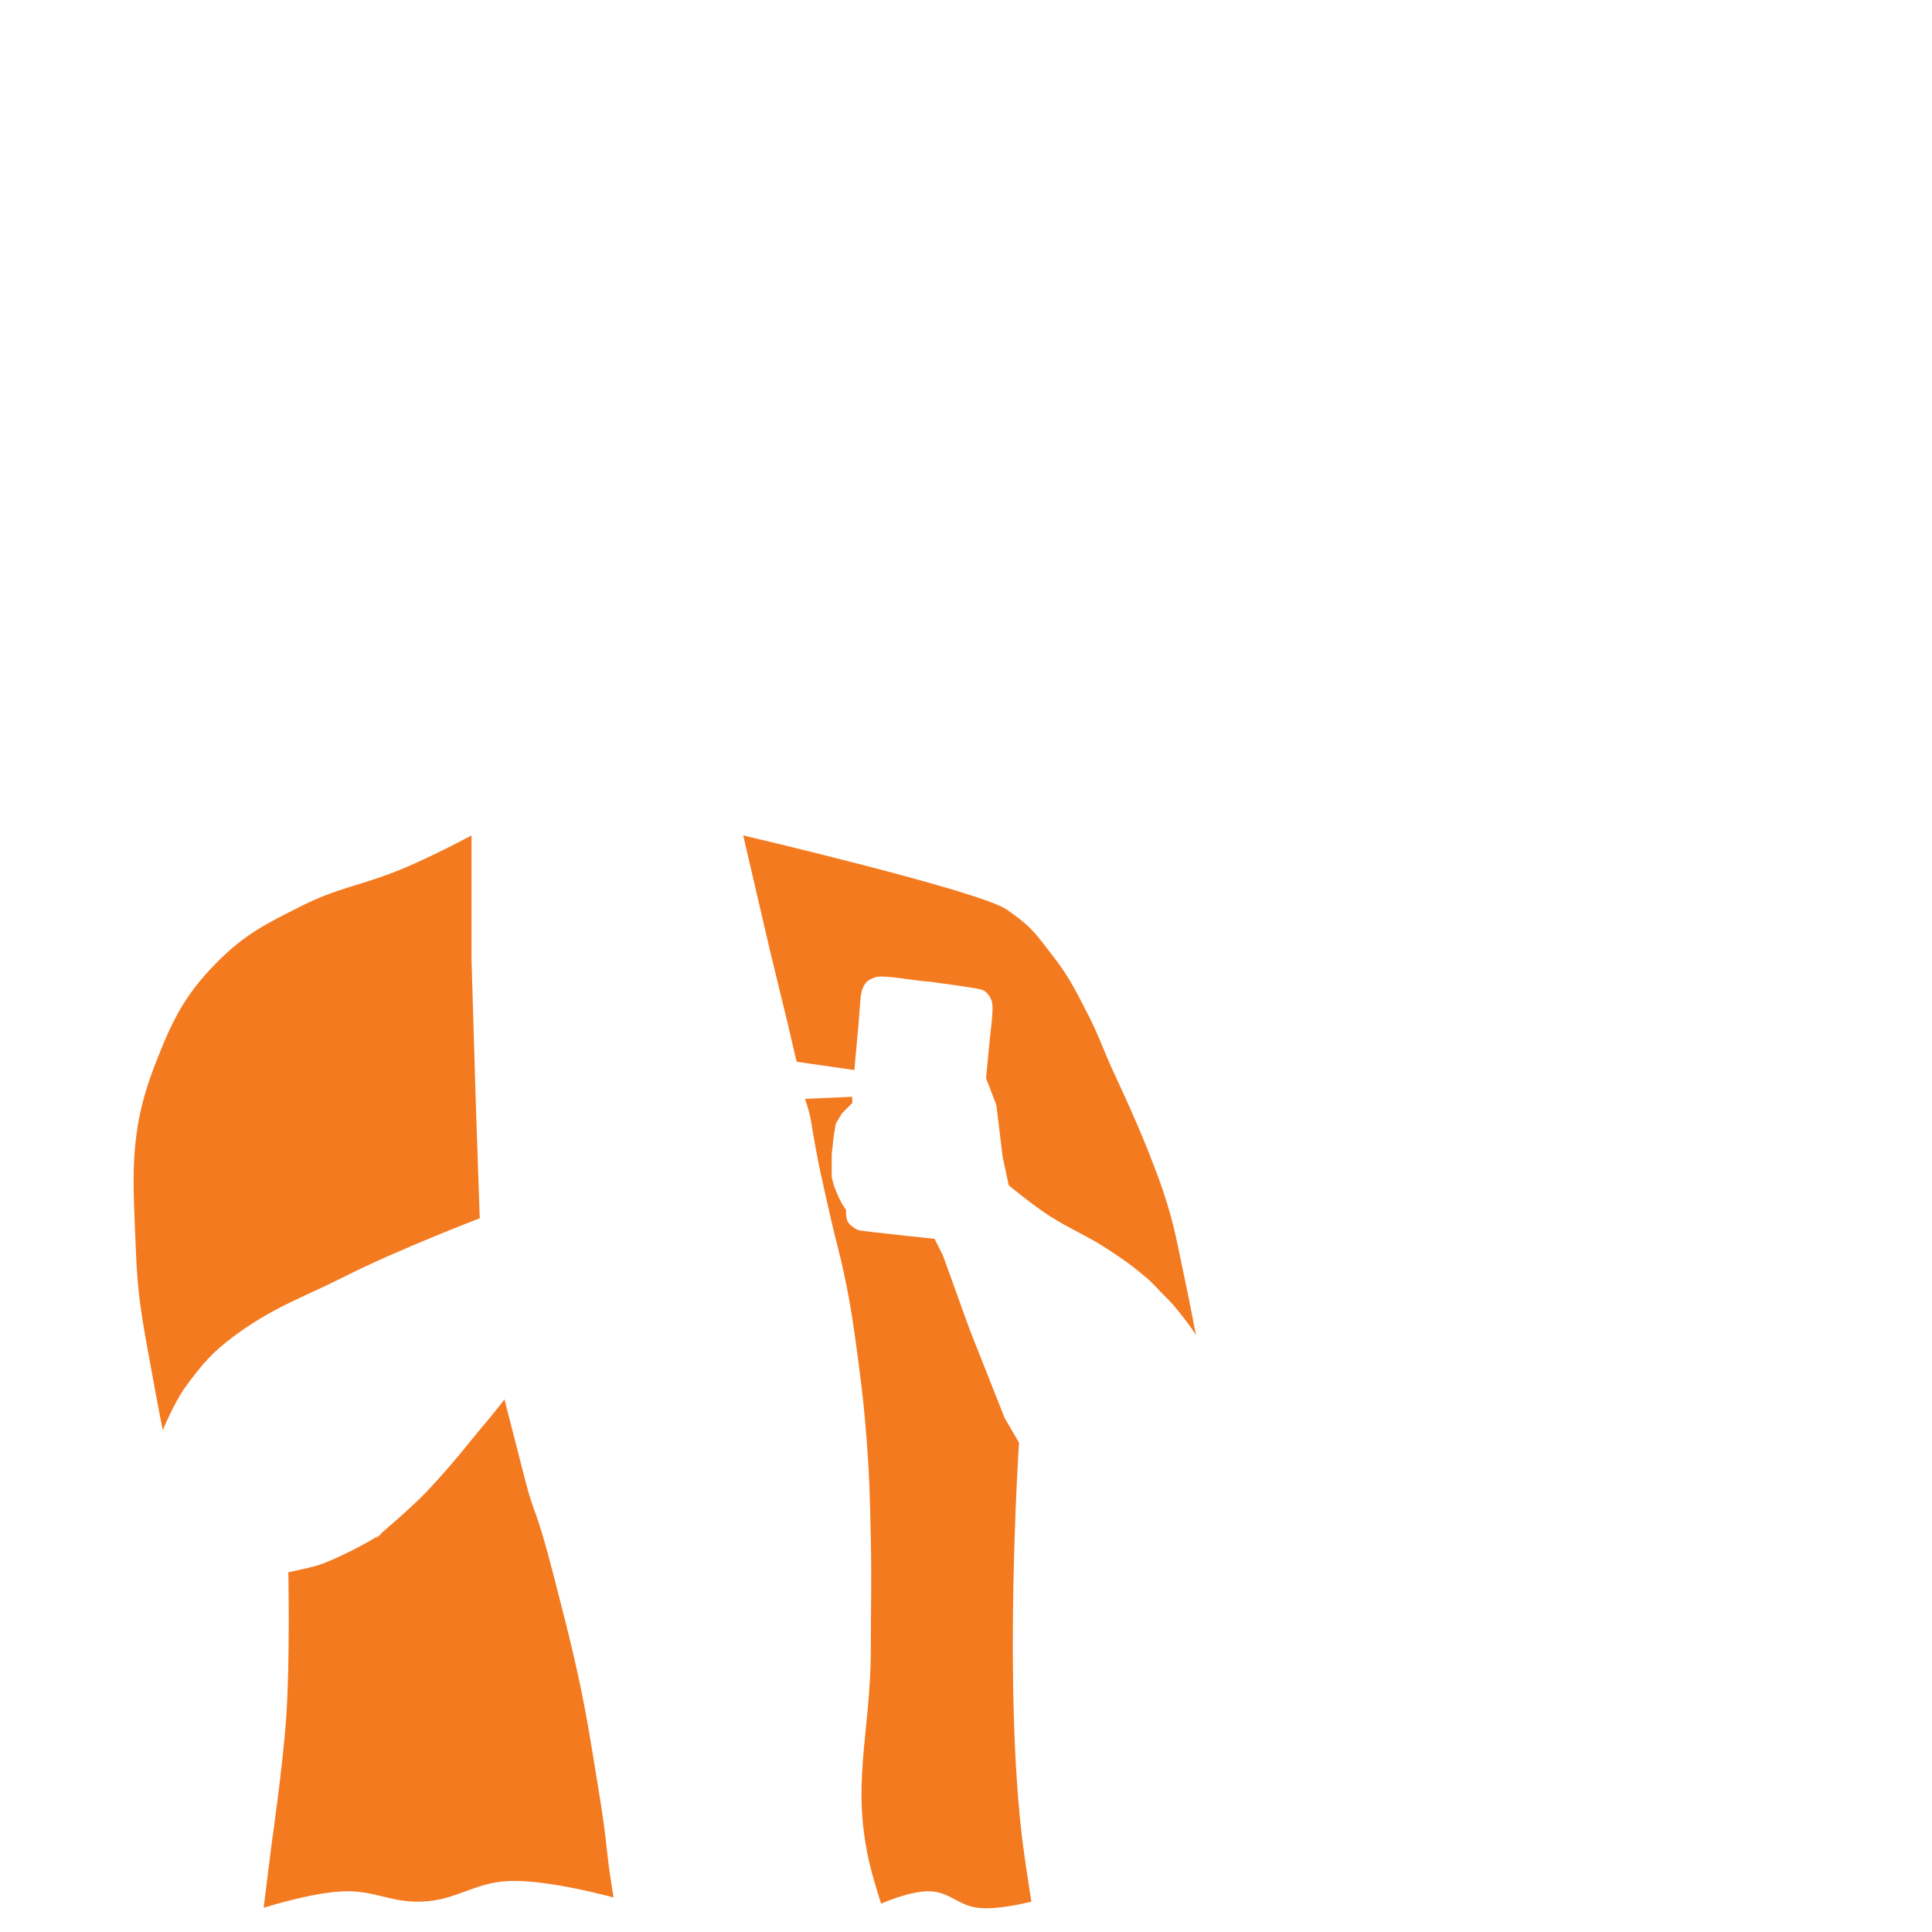 <?xml version="1.0" encoding="utf-8"?>
<!-- Generator: Adobe Illustrator 16.0.0, SVG Export Plug-In . SVG Version: 6.00 Build 0)  -->
<!DOCTYPE svg PUBLIC "-//W3C//DTD SVG 1.1//EN" "http://www.w3.org/Graphics/SVG/1.1/DTD/svg11.dtd">
<svg version="1.1" id="Layer_1" xmlns="http://www.w3.org/2000/svg" xmlns:xlink="http://www.w3.org/1999/xlink" x="0px" y="0px"
	 width="512px" height="512px" viewBox="0 0 512 512" enable-background="new 0 0 512 512" xml:space="preserve">
<path fill="#F47A20" d="M57.315,255.21c7.546-7.661,13.293-10.461,22.91-15.273c8.919-4.463,14.692-5.149,24.001-8.728
	c9.009-3.463,20.727-9.818,20.727-9.818V232.3v21.82l1.091,36.547l1.092,32.181c0,0-22.11,8.521-35.456,15.272
	c-11.561,5.851-19.025,8.133-29.455,15.819c-5.953,4.386-8.736,7.662-13.092,13.638c-2.974,4.083-6,11.453-6,11.453
	s-1.385-6.972-2.181-11.453c-2.444-13.763-4.364-21.484-4.91-35.457c-0.76-19.461-2.12-31.47,4.91-49.638
	C45.433,270.9,48.6,264.06,57.315,255.21z"/>
<path fill="#F47A20" d="M76.411,416.669l4.91-1.09c4.26-1.067-2.08,0.519,2.183-0.546c4.26-1.063,15.197-6.813,16.908-8.184
	c-2.769,2.771,2.728-2.181,0,0c0,0,8.997-7.578,13.092-12c3.078-3.318,5.28-5.798,8.183-9.271c2.622-3.144,4.979-6.161,7.636-9.275
	c1.666-1.951,4.365-5.454,4.365-5.454s3.353,13.013,5.455,21.271c2.509,9.87,2.728,6.549,7.636,25.64
	c4.91,19.092,7.321,28.476,10.365,47.459c1.631,10.171,2.75,15.933,3.817,26.182c0.467,4.469,1.637,11.451,1.637,11.451
	s-17.464-4.844-27.82-4.361c-9.186,0.423-13.72,5.083-22.91,5.455c-8.157,0.331-12.567-2.994-20.728-2.726
	c-8.476,0.273-21.273,4.361-21.273,4.361l2.183-17.456c0,0,2.934-20.225,3.817-33.271C76.872,439.973,76.411,416.669,76.411,416.669
	z"/>
<path fill="#F47A20" d="M196.958,221.391c0,0,62.73,14.728,69.821,19.636c7.09,4.91,7.893,6.8,12,12
	c4.326,5.476,6.06,9.081,9.271,15.274c2.901,5.586,4.001,8.971,6.548,14.727c0,0,6.36,13.475,9.819,22.364
	c2.05,5.277,3.254,8.224,4.907,13.636c2.172,7.121,2.792,11.273,4.365,18.549c1.376,6.369,3.271,16.362,3.271,16.362
	s-0.566-1.147-2.181-3.271c-1.46-1.921-3.716-4.877-5.455-6.545c-2.284-2.196-3.054-3.392-5.455-5.455
	c-3.905-3.366-6.06-4.794-10.362-7.637c-5.403-3.574-9.816-5.24-15.273-8.728c-4.486-2.87-10.91-8.182-10.91-8.182l-1.636-7.639
	l-1.638-13.636l-2.727-7.09l1.09-11.456c0,0,0.902-6.857,0.546-8.184c0-1.09-1.091-3.271-2.726-3.819
	c-1.638-0.543-14.184-2.181-14.184-2.181s-1.092,0-4.909-0.546c-3.818-0.544-8.183-1.09-9.273-0.544
	c-0.809,0.405-3.272,0.544-3.818,5.454l-0.546,7.093l-1.09,12.001l-11.455-1.639l-3.818-0.545l-0.545-2.184l-1.637-7.091
	l-4.909-20.181L196.958,221.391z"/>
<path fill="#F47A20" d="M213.32,291.209l12.545-0.542v1.635l-2.726,2.727l-1.637,2.729l-0.545,3.271l-0.545,4.91v3.819v2.181
	l0.545,2.184l1.09,2.726l1.092,2.181l1.09,1.639c0,0-0.177,2.199,0.545,3.271c0.337,0.501,0.616,0.724,1.091,1.09
	c0.752,0.588,1.242,0.903,2.182,1.091c0.94,0.193,19.638,2.188,19.638,2.188l2.182,4.361l7.091,19.636l9.272,23.455l3.82,6.545
	c0,0-4.338,65.517,1.09,106.916c0.757,5.762,2.182,14.726,2.182,14.726s-8.646,2.294-14.182,1.636
	c-5.151-0.61-7.365-4.117-12.545-4.361c-5.266-0.251-13.093,3.271-13.093,3.271s-1.809-5.613-2.728-9.271
	c-5.546-22.112,0-35.572,0-58.368c0-11.292,0.248-17.62,0-28.908c-0.224-10.233-0.306-15.98-1.091-26.185
	c-0.625-8.115-1.117-12.655-2.182-20.726c-1.214-9.203-1.901-14.375-3.818-23.456c-1.132-5.359-2.057-8.297-3.272-13.639
	c-2.367-10.386-3.82-16.361-5.455-26.729C214.531,294.516,213.32,291.209,213.32,291.209z"/>
<g display="none">
	<circle display="inline" fill="#A91F23" cx="120.041" cy="170.661" r="18"/>
	<circle display="inline" fill="#A91F23" cx="120.041" cy="170.661" r="18"/>
	<circle display="inline" fill="#FBE200" stroke="#B6AF33" stroke-width="2" cx="120.041" cy="170.661" r="18"/>
	<circle display="inline" fill="#A91F23" cx="102.589" cy="153.207" r="18.001"/>
	<circle display="inline" fill="#A91F23" cx="102.589" cy="153.207" r="18.001"/>
	<circle display="inline" fill="#FBE200" stroke="#B6AF33" stroke-width="2" cx="102.589" cy="153.207" r="18.001"/>
	<circle display="inline" fill="#A91F23" cx="234.592" cy="105.205" r="18"/>
	<circle display="inline" fill="#A91F23" cx="234.592" cy="105.205" r="18"/>
	<circle display="inline" fill="#FBE200" stroke="#B6AF33" stroke-width="2" cx="234.592" cy="105.205" r="18"/>
	<circle display="inline" fill="#A91F23" cx="245.502" cy="87.75" r="18"/>
	<circle display="inline" fill="#A91F23" cx="245.502" cy="87.75" r="18"/>
	<circle display="inline" fill="#FBE200" stroke="#B6AF33" stroke-width="2" cx="245.502" cy="87.75" r="18"/>
	<circle display="inline" fill="#A91F23" cx="241.134" cy="65.931" r="18.001"/>
	<circle display="inline" fill="#A91F23" cx="241.134" cy="65.931" r="18.001"/>
	<circle display="inline" fill="#FBE200" stroke="#B6AF33" stroke-width="2" cx="241.134" cy="65.931" r="18.001"/>
	<circle display="inline" fill="#A91F23" cx="226.953" cy="47.385" r="18.001"/>
	<circle display="inline" fill="#A91F23" cx="226.953" cy="47.385" r="18.001"/>
	<circle display="inline" fill="#FBE200" stroke="#B6AF33" stroke-width="2" cx="226.953" cy="47.385" r="18.001"/>
	<circle display="inline" fill="#A91F23" cx="217.134" cy="29.929" r="18"/>
	<circle display="inline" fill="#A91F23" cx="217.134" cy="29.929" r="18"/>
	<circle display="inline" fill="#FBE200" stroke="#B6AF33" stroke-width="2" cx="217.134" cy="29.929" r="18"/>
	<circle display="inline" fill="#A91F23" cx="194.223" cy="40.839" r="18"/>
	<circle display="inline" fill="#A91F23" cx="194.223" cy="40.839" r="18"/>
	<circle display="inline" fill="#FBE200" stroke="#B6AF33" stroke-width="2" cx="194.223" cy="40.839" r="18"/>
	<circle display="inline" fill="#A91F23" cx="168.042" cy="37.567" r="18"/>
	<circle display="inline" fill="#A91F23" cx="168.042" cy="37.567" r="18"/>
	<circle display="inline" fill="#FBE200" stroke="#B6AF33" stroke-width="2" cx="168.042" cy="37.567" r="18"/>
	<circle display="inline" fill="#A91F23" cx="156.042" cy="23.384" r="18"/>
	<circle display="inline" fill="#A91F23" cx="156.042" cy="23.384" r="18"/>
	<circle display="inline" fill="#FBE200" stroke="#B6AF33" stroke-width="2" cx="156.042" cy="23.384" r="18"/>
	<circle display="inline" fill="#A91F23" cx="126.59" cy="37.567" r="18"/>
	<circle display="inline" fill="#A91F23" cx="126.59" cy="37.567" r="18"/>
	<circle display="inline" fill="#FBE200" stroke="#B6AF33" stroke-width="2" cx="126.59" cy="37.567" r="18"/>
	<circle display="inline" fill="#A91F23" cx="102.589" cy="40.839" r="18"/>
	<circle display="inline" fill="#A91F23" cx="102.589" cy="40.839" r="18"/>
	<circle display="inline" fill="#FBE200" stroke="#B6AF33" stroke-width="2" cx="102.589" cy="40.839" r="18"/>
	<circle display="inline" fill="#A91F23" cx="102.589" cy="70.295" r="18"/>
	<circle display="inline" fill="#A91F23" cx="102.589" cy="70.295" r="18"/>
	<circle display="inline" fill="#FBE200" stroke="#B6AF33" stroke-width="2" cx="102.589" cy="70.295" r="18"/>
	<circle display="inline" fill="#A91F23" cx="84.04" cy="91.023" r="18"/>
	<circle display="inline" fill="#A91F23" cx="84.04" cy="91.023" r="18"/>
	<circle display="inline" fill="#FBE200" stroke="#B6AF33" stroke-width="2" cx="84.04" cy="91.023" r="18"/>
	<circle display="inline" fill="#A91F23" cx="96.041" cy="118.296" r="18"/>
	<circle display="inline" fill="#A91F23" cx="96.041" cy="118.296" r="18"/>
	<circle display="inline" fill="#FBE200" stroke="#B6AF33" stroke-width="2" cx="96.041" cy="118.296" r="18"/>
	<circle display="inline" fill="#A91F23" cx="85.131" cy="135.752" r="18.001"/>
	<circle display="inline" fill="#A91F23" cx="85.131" cy="135.752" r="18.001"/>
	<circle display="inline" fill="#FBE200" stroke="#B6AF33" stroke-width="2" cx="85.131" cy="135.752" r="18.001"/>
	<path display="inline" fill="#FBE200" d="M103.134,41.93l26.183-8.181l33.819-5.455l23.455,10.363l20.183,3.273l25.091,6.547
		l13.638,20.183l-2.728,34.911l-26.183,18l-58.365,4.908l-18.546,10.91l-2.182,34.91l-30.001-8.183l-19.091-22.365L80.77,90.478
		L103.134,41.93z"/>
	<path display="inline" fill="#F8A388" d="M128.227,181.026c0.474-7.239-0.207-11.407,1.09-18.545
		c1.195-6.564,4.91-16.365,4.91-16.365s-3.995-5.109-6-8.728c-2.455-4.429-4.316-6.971-4.91-12c-0.553-4.697-1.019-8.087,1.637-12
		c1.7-2.506,3.119-3.979,6-4.91c2.432-0.787,4.14-0.863,6.545,0c2.698,0.968,4.161,2.352,5.455,4.91
		c0.888,1.752,0.728,2.979,1.091,4.908c0.596,3.169-1.271,5.987,1.09,8.183c1.046,0.974,1.849,1.746,3.273,1.637
		c1.238-0.095,1.802-0.808,2.728-1.637c4.201-3.763-2.728-14.183-2.728-14.183s-1.187-10.921,2.728-15.818
		c4.126-5.16,9.306-4.892,15.818-6c5.671-0.965,8.993-0.425,14.728,0c6.67,0.495,10.438,1.041,16.91,2.728
		c7.503,1.956,11.921,3.063,18.546,7.09c4.918,2.991,11.455,9.274,11.455,9.274s2.179,17.001,1.091,27.818
		c-0.961,9.563-2.212,14.953-5.455,24c-3.214,8.969-6.976,13.143-10.91,21.82c-2.957,6.521-3.818,14.728-7.091,16.908
		c-3.272,2.182-13.637,1.092-13.637,1.092l8.728,38.184l0.545,7.635l-1.636,6l-2.728,4.364l-3.274,3.274l-3.818,2.182l-6,1.635
		h-8.728l-9.818-1.09l-9.818-3.817l-9.274-5.456l-7.091-5.456l-6.545-6l-8.183-9.818v-10.91
		C124.954,221.937,127.181,197.02,128.227,181.026z"/>
	<path display="inline" fill="#F3F3F3" d="M124.957,232.301c0,0,26.728,32.962,52.911,31.091
		c26.183-1.868,22.91-25.091,22.91-25.091s9.836,39.442,15.273,64.911c5.164,24.188,9.075,37.625,12,62.183
		c3.229,27.096,2.251,42.54,2.728,69.823c0.387,22.15,0,56.727,0,56.727s-15.273,9.739-34.91,9.82
		c-19.636,0.074-35.456-9.82-35.456-9.82s-1.584-23.412-8.727-53.455c-6.832-28.737-20.811-71.578-22.911-88.366
		c-1.09-8.727-1.684-19.416-2.18-32.727C125.176,279.343,124.957,232.301,124.957,232.301z"/>
	<path display="inline" fill="#F8A388" d="M50.221,365.395c2.932-4.02,5.011-5.968,8.728-9.271
		c6.092-5.42,10.348-7.457,17.455-11.455c9.557-5.374,15.56-7.127,25.636-11.455c9.742-4.186,15.636-5.568,25.092-10.365
		c8.178-4.146,20.182-12,20.182-12c8.095-3.834,12.634-5.982,20.728-9.819c8.095-3.834,6.75-3.509,8.183-7.09
		c2.182-5.456,1.849-7.589,6.545-10.362c3.25-1.921,5.55-2.109,9.272-2.729c5.044-0.841,7.988-0.299,13.092,0
		c4.062,0.238,6.327,0.577,10.363,1.09c4.274,0.542,10.911,1.639,10.911,1.639v7.091l-13.092,0.542c0,0-4.083,7.37-6.545,10.91
		c-3.405,4.903-7.147,6.185-12.546,8.729c-6.542,3.087-13.637,1.091-13.637,1.091l-46.911,58.911c0,0-5.398,6.754-8.728,10.909
		c-3.87,4.836-6.107,7.505-10.363,12.001c-4.661,4.924-7.488,7.486-12.546,12.003c-2.93,2.612-4.244,4.561-7.636,6.542
		c-4.954,2.894-8.492,3.096-14.182,3.823c-5.282,0.666-8.495,1.385-13.638,0c-4.974-1.348-7.543-3.194-11.455-6.549
		c-3.561-3.054-5.252-5.231-7.636-9.271c-2.331-3.954-3.551-6.394-4.364-10.909c-0.716-3.986-0.773-6.391,0-10.368
		C44.276,373.141,46.683,370.248,50.221,365.395z"/>
	<path display="inline" fill="#EB967A" d="M140.228,182.117c14.728,13.092,28.365,19.092,52.911,19.092l3.818,19.091
		c0,0-27.35-6.664-40.364-18C148.941,195.634,140.228,182.117,140.228,182.117z"/>
	<path display="inline" fill="#010101" d="M225.943,269.598c-0.091-9.113,7.779-16.272,16.844-15.322l14.987,1.572
		c8.54,0.896,14.659,8.662,13.53,17.172l-6.229,47.021c-1.091,8.232-8.563,14.08-16.815,13.159l-13.25-1.482
		c-8.899-0.992-15.032-9.405-13.256-18.183l3.758-18.578c0.173-0.853,0.272-1.719,0.296-2.589l0.268-9.37L225.943,269.598z"/>
	<path display="inline" fill="#F8A388" d="M225.87,292.302c0,0-0.25,3.468,0.545,5.456c0.681,1.7,1.393,2.562,2.727,3.819
		c2.361,2.222,4.507,2.41,7.636,3.271c3.312,0.912,5.299,0.899,8.728,1.091c2.766,0.154,4.346,0.354,7.091,0
		c1.948-0.25,3.366,0.125,4.909-1.091c2.236-1.758,1.638-7.09,1.638-7.09s-1.426-5.268-1.638-8.729c-0.104-1.698-1.09-2.181,0-4.361
		c1.092-2.182,3.273,0,3.273,0l3.273,8.181c0,0,1.16,7.222,1.636,11.454c0.363,3.239,1.639,9.82,1.639,9.82s5.866,4.489,9.816,7.087
		c6.135,4.047,10.336,5.077,16.364,9.278c4.726,3.289,7.13,5.476,11.453,9.271c3.512,3.084,6.048,4.359,8.729,8.185
		c2.907,4.145,3.89,7.04,4.909,11.997c1.116,5.425,1.436,8.836,0,14.184c-1.108,4.139-2.246,6.456-4.909,9.819
		c-1.496,1.89-2.485,2.857-4.362,4.364c-2.681,2.146-4.386,3.26-7.639,4.362c-3.652,1.239-5.962,1.165-9.819,1.091
		c-4.762-0.09-7.722-0.081-12.001-2.181c-4.063-1.997-5.791-4.189-8.726-7.637c-4.508-5.3-5.317-9.482-8.184-15.822
		c-2.36-5.226-3.454-8.258-5.454-13.633c-1.572-4.233-3.817-10.91-3.817-10.91l-3.817-10.909l-2.729-5.455
		c0,0-2.615-1.133-4.363-1.636c-3.91-1.129-6.381-0.259-10.364-1.09c-2.377-0.502-3.992-0.274-6-1.64
		c-1.625-1.102-2.209-2.169-3.274-3.819c-1.607-2.49-2.203-4.17-2.727-7.09c-0.488-2.724-0.251-4.331,0-7.091
		c0.296-3.244,0.058-5.333,1.637-8.181C223.149,294.686,225.87,292.302,225.87,292.302z"/>
	<circle display="inline" fill="#5E5F5F" cx="246.047" cy="274.847" r="5.455"/>
	<circle display="inline" fill="#5E5F5F" cx="246.047" cy="274.847" r="5.455"/>
	<circle display="inline" fill="#5E5F5F" cx="246.051" cy="274.847" r="3.271"/>
	<circle display="inline" fill="#FFFFFF" cx="246.051" cy="274.847" r="3.271"/>
	<path display="inline" fill="#393737" d="M247.918,276.293c-1.186,1.173-2.959,0.437-2.959,0.437s1.102,0.099,2.096-0.888
		c0.996-0.982,1.204-1.787,1.204-1.787S248.913,275.306,247.918,276.293z"/>
	<path display="inline" fill="#8C8C8C" d="M247.918,276.293c-1.186,1.173-2.959,0.437-2.959,0.437s1.102,0.099,2.096-0.888
		c0.996-0.982,1.204-1.787,1.204-1.787S248.913,275.306,247.918,276.293z"/>
	<path display="inline" fill="#FEE600" d="M242.971,262.213c-0.212,0.213-0.209,0.33,0.027,1.282
		c0.104,0.423,0.31,1.271,0.456,1.887c0.228,0.959,0.288,1.141,0.421,1.275c0.219,0.218,0.507,0.215,0.729-0.009
		c0.215-0.214,0.212-0.359-0.028-1.36c-0.779-3.256-0.712-3.025-0.903-3.15C243.454,261.993,243.16,262.025,242.971,262.213z
		 M249.337,262.324c-0.228,0.098-0.328,0.302-0.563,1.139c-0.131,0.471-0.368,1.315-0.525,1.877s-0.286,1.074-0.286,1.138
		c0,0.494,0.636,0.72,0.972,0.345c0.046-0.052,0.201-0.51,0.344-1.018c0.144-0.509,0.385-1.363,0.537-1.899
		c0.152-0.534,0.276-1.033,0.276-1.105C250.093,262.498,249.623,262.202,249.337,262.324z M237.479,265.016
		c-0.127,0.126-0.164,0.214-0.164,0.391c0,0.214,0.049,0.278,0.965,1.277c1.558,1.7,1.9,2.035,2.079,2.035
		c0.445,0,0.734-0.452,0.526-0.822c-0.081-0.146-2.448-2.707-2.685-2.905C237.967,264.794,237.691,264.803,237.479,265.016z
		 M254.493,265.629c-0.313,0.196-2.875,2.828-2.897,2.977c-0.033,0.213,0.052,0.465,0.193,0.574c0.162,0.124,0.479,0.125,0.663,0
		c0.285-0.192,2.854-2.82,2.887-2.953c0.05-0.207-0.07-0.499-0.253-0.606C254.876,265.496,254.702,265.499,254.493,265.629z
		 M256.762,270.455c-0.292,0.085-1.124,0.322-1.849,0.526c-1.422,0.399-1.569,0.477-1.569,0.819c0,0.325,0.25,0.615,0.53,0.615
		c0.073,0,2.16-0.574,3.494-0.963c0.518-0.151,0.684-0.298,0.684-0.607c0-0.182-0.035-0.267-0.164-0.395
		C257.68,270.243,257.484,270.243,256.762,270.455z M253.876,275.62c-0.321,0.177-0.409,0.595-0.181,0.859
		c0.1,0.117,0.25,0.179,0.687,0.285c2.633,0.638,3.402,0.807,3.528,0.773c0.174-0.042,0.422-0.325,0.422-0.48
		c0-0.196-0.172-0.481-0.326-0.545c-0.208-0.083-3.828-0.96-3.952-0.956C254.017,275.557,253.938,275.586,253.876,275.62z
		 M251.823,279.588c-0.141,0.142-0.165,0.203-0.15,0.405c0.018,0.233,0.049,0.269,1.419,1.547c1.464,1.367,1.654,1.522,1.866,1.522
		c0.41,0.001,0.686-0.43,0.508-0.795c-0.034-0.07-0.727-0.741-1.54-1.487c-1.426-1.313-1.485-1.359-1.707-1.359
		C252.04,279.421,251.954,279.457,251.823,279.588z"/>
	<path display="inline" fill="#697884" d="M399.207,342.133c-2.206-21.448,16.604-37.779,38.161-37.779l0,0
		c22.814,0,42.04,18.155,39.386,40.813c-0.619,5.293-1.467,10.438-2.622,14.971c-2.413,9.49-7.171,17.398-11.535,23.112
		c-5.404,7.066-14.205,10.084-23.107,10.084l0,0c-10.441,0-20.58-4.209-26.285-12.954c-3.56-5.457-7.397-12.378-10.252-20.242
		C401.028,354.833,399.866,348.54,399.207,342.133z"/>
	<path display="inline" fill="#E4E4E4" d="M412.105,342.229c-3.337-14.346,10.353-25.553,25.081-25.553l0,0
		c15.802,0,29.855,12.724,26.196,28.097c-0.232,0.968-0.485,1.903-0.766,2.797c-1.546,4.925-4.507,9.075-7.331,12.18
		c-4.103,4.51-10.225,6.202-16.321,6.202l0,0c-7.287,0-14.49-2.481-18.938-8.252c-2.19-2.83-4.443-6.274-6.174-10.13
		C413.118,345.932,412.546,344.123,412.105,342.229z"/>
	<path display="inline" fill="#010101" d="M432.986,329.552l-3.17,3.205h-5.977l-3.169-3.205H432.986z M432.986,350.895h-12.315
		l3.169-3.17h5.977L432.986,350.895z M420.059,338.426v-8.264l3.171,3.173v4.3l-1.979,2.01L420.059,338.426z M433.567,342.022v8.265
		l-3.17-3.17v-4.303l1.98-1.98L433.567,342.022z M430.213,338.642l1.585,1.581l-1.585,1.585h-6.77l-1.585-1.585l1.585-1.581H430.213
		z"/>
	<path display="inline" fill="#010101" d="M436.785,350.895v-3.17h3.176v3.17H436.785z"/>
	<path display="inline" fill="#010101" d="M456.078,329.552l-3.17,3.205h-5.977l-3.17-3.205H456.078z M456.078,350.895h-12.316
		l3.17-3.17h5.977L456.078,350.895z M446.318,342.814v4.303l-3.17,3.17v-8.265l1.191-1.188L446.318,342.814z M443.148,338.426
		v-8.264l3.17,3.173v4.3l-1.979,2.01L443.148,338.426z M456.656,342.022v8.265l-3.17-3.17v-4.303l1.978-1.98L456.656,342.022z
		 M453.486,337.635v-4.3l3.17-3.173v8.264l-1.192,1.219L453.486,337.635z M453.301,338.642l1.589,1.581l-1.589,1.585h-6.769
		l-1.584-1.585l1.584-1.581H453.301z"/>
	<path display="inline" fill="#FFFFFF" d="M438.477,370.063L438.477,370.063c2.836,0,5.137,2.3,5.137,5.134l0,0
		c0,2.833-2.301,5.133-5.137,5.133l0,0c-2.833,0-5.131-2.3-5.131-5.133l0,0C433.346,372.362,435.644,370.063,438.477,370.063z"/>
	<path display="inline" fill="#FFFFFF" d="M454.1,372.553c2.035,1.174,2.035,4.108,0,5.282l-0.602,0.349
		c-2.034,1.174-4.576-0.291-4.576-2.643v-0.693c0-2.348,2.542-3.814,4.576-2.644L454.1,372.553z"/>
	<path display="inline" fill="#FFFFFF" d="M422.865,377.835c-2.034-1.174-2.034-4.108,0-5.282l0.603-0.349
		c2.035-1.177,4.576,0.296,4.576,2.644v0.693c0,2.352-2.541,3.816-4.576,2.643L422.865,377.835z"/>
	<ellipse display="inline" fill="#2E2E2E" cx="438.102" cy="388.248" rx="9.152" ry="1.525"/>
	<path display="inline" fill="#F0EFEF" d="M433.346,387.857h10.268v18.135c0,2.839-2.301,5.136-5.134,5.136l0,0
		c-2.833,0-5.134-2.297-5.134-5.136V387.857z"/>
	<path display="inline" fill="#F15D45" d="M438.482,401.547L438.482,401.547c1.323,0,2.396,1.072,2.396,2.396v1.367
		c0,1.323-1.073,2.398-2.396,2.398l0,0c-1.322,0-2.395-1.075-2.395-2.398v-1.367C436.088,402.619,437.16,401.547,438.482,401.547z"
		/>
	<path display="inline" fill="none" stroke="#7C8F9E" stroke-width="6" d="M435.19,466.994c0,0,14.804-0.93,14.804-11.779
		c0-14.134-8.073-19.854-26.244-18.171c-22.498,2.083-47.178,9.078-47.178,9.078"/>
	<path display="inline" fill="none" stroke="#7C8F9E" stroke-width="6" stroke-linecap="round" d="M377.76,418.725
		c0,0,27.611-11.589,28.941,3.046c1.346,14.804-28.268,9.741-28.268,9.741"/>
	<path display="inline" fill="#8D9EAE" d="M367.215,447.468h62.452c5.057,0,9.153,4.097,9.153,9.153v30.822
		c0,5.053-4.097,9.152-9.153,9.152h-62.452c-5.054,0-9.153-4.1-9.153-9.152v-30.822
		C358.062,451.564,362.161,447.468,367.215,447.468z"/>
	<path display="inline" fill="#A8B9CA" d="M364.164,447.468h68.554c3.37,0,6.103,2.732,6.103,6.103v33.558
		c0,3.369-2.732,6.101-6.103,6.101h-68.554c-3.367,0-6.103-2.731-6.103-6.101V453.57C358.062,450.2,360.797,447.468,364.164,447.468
		z"/>
	<path display="inline" fill="#8C9FAE" d="M364.164,447.468h68.554c3.37,0,6.103,2.732,6.103,6.103v29.521
		c0,3.369-2.732,6.102-6.103,6.102h-68.554c-3.367,0-6.103-2.732-6.103-6.102V453.57C358.062,450.2,360.797,447.468,364.164,447.468
		z"/>
	<path display="inline" fill="#BACBDB" d="M358.062,450.52c0-1.687,1.365-3.052,3.052-3.052h74.947c1.564,0,2.869,1.184,2.965,2.748
		c0.452,7.489,0.881,27.95-7.608,31.237c-6.729,2.603-14.617,2.386-15.415,2.355c-0.046,0-0.09,0-0.138,0h-54.751
		c-1.687,0-3.052-1.367-3.052-3.051V450.52z"/>
	<path display="inline" fill="#A8B9CA" d="M358.062,457.604c0-3.366,2.732-6.102,6.103-6.102h62.526
		c2.783,0,5.209,1.883,5.637,4.631c0.859,5.49,1.503,14.538-2.258,19.596c-5.226,7.031-13.445,7.967-14.657,8.068
		c-0.102,0.009-0.2,0.012-0.305,0.012h-50.943c-3.37,0-6.103-2.734-6.103-6.101V457.604z"/>
	<path display="inline" fill="#808C96" fill-opacity="0.4" d="M325.541,396.994h43.52c8.423,0,15.254,6.829,15.254,15.254v75.147
		c0,8.426-6.831,15.254-15.254,15.254h-43.52c-8.425,0-15.254-6.828-15.254-15.254v-75.147
		C310.287,403.823,317.116,396.994,325.541,396.994z"/>
	<path display="inline" fill="#D3D3D3" d="M322.174,396.994h43.521c8.422,0,15.253,6.829,15.253,15.254v75.147
		c0,8.426-6.831,15.254-15.253,15.254h-43.521c-8.425,0-15.252-6.828-15.252-15.254v-75.147
		C306.922,403.823,313.749,396.994,322.174,396.994z"/>
	<path display="inline" fill="#697884" d="M322.174,396.994h43.521c8.422,0,15.253,6.829,15.253,15.254v69.091
		c0,8.423-6.831,15.254-15.253,15.254h-43.521c-8.425,0-15.252-6.831-15.252-15.254v-69.091
		C306.922,403.823,313.749,396.994,322.174,396.994z"/>
	<path display="inline" fill="#E4E4E4" d="M337.428,469.091h12.203c1.687,0,3.051,1.365,3.051,3.051v12.203
		c0,1.687-1.364,3.051-3.051,3.051h-12.203c-1.686,0-3.05-1.364-3.05-3.051v-12.203
		C334.378,470.456,335.742,469.091,337.428,469.091z"/>
	<path display="inline" fill="#E4E4E4" d="M325.81,411.798h36.924c3.37,0,6.102,2.732,6.102,6.103v39.614
		c0,3.372-2.731,6.101-6.102,6.101H325.81c-3.37,0-6.103-2.729-6.103-6.101V417.9C319.707,414.53,322.439,411.798,325.81,411.798z"
		/>
	<path display="inline" fill="#010101" d="M342.257,425.479v4.809l-1.844-1.847v-2.5l1.155-1.155L342.257,425.479z M340.413,422.926
		v-2.503l1.844-1.848v4.81l-0.688,0.712L340.413,422.926z"/>
	<path display="inline" fill="#010101" d="M352.667,418.225l-1.845,1.859h-3.477l-1.844-1.859H352.667z M352.667,430.642h-7.165
		l1.844-1.844h3.477L352.667,430.642z M346.988,425.94v2.5l-1.845,1.847v-4.809l0.691-0.693L346.988,425.94z M351.159,422.926
		v-2.503l1.844-1.848v4.81l-0.691,0.712L351.159,422.926z M351.052,423.51l0.921,0.924l-0.921,0.923h-3.938l-0.924-0.923
		l0.924-0.924H351.052z"/>
	<path display="inline" fill="#010101" d="M362.597,418.225l-1.848,1.859h-3.476l-1.845-1.859H362.597z M362.597,430.642h-7.168
		l1.845-1.844h3.476L362.597,430.642z M356.918,425.94v2.5l-1.844,1.847v-4.809l0.693-0.693L356.918,425.94z M355.074,423.385v-4.81
		l1.844,1.848v2.503l-1.15,1.171L355.074,423.385z M362.936,425.479v4.809l-1.847-1.847v-2.5l1.153-1.155L362.936,425.479z
		 M361.089,422.926v-2.503l1.847-1.848v4.81l-0.693,0.712L361.089,422.926z"/>
	<path display="inline" fill="#010101" d="M355.127,435.354l-1.4,1.412h-2.636l-1.4-1.412H355.127z M355.127,444.775h-5.437l1.4-1.4
		h2.636L355.127,444.775z M350.822,441.206v1.901l-1.4,1.4v-3.65l0.525-0.524L350.822,441.206z M349.422,439.271v-3.647l1.4,1.4
		v1.895l-0.875,0.888L349.422,439.271z M355.387,440.857v3.65l-1.403-1.4v-1.901l0.876-0.873L355.387,440.857z M353.983,438.918
		v-1.895l1.403-1.4v3.647l-0.527,0.535L353.983,438.918z M353.903,439.365l0.699,0.696l-0.699,0.701h-2.988l-0.7-0.701l0.7-0.696
		H353.903z"/>
	<path display="inline" fill="#010101" d="M362.661,435.354l-1.399,1.412h-2.637l-1.403-1.412H362.661z M362.661,444.775h-5.439
		l1.403-1.4h2.637L362.661,444.775z M358.354,441.206v1.901l-1.399,1.4v-3.65l0.527-0.524L358.354,441.206z M356.954,439.271v-3.647
		l1.399,1.4v1.895l-0.872,0.888L356.954,439.271z M362.918,440.857v3.65l-1.4-1.4v-1.901l0.877-0.873L362.918,440.857z
		 M361.518,438.918v-1.895l1.4-1.4v3.647l-0.523,0.535L361.518,438.918z"/>
	<path display="inline" fill="#010101" d="M357.398,451.384l-1.017,1.027h-1.918l-1.02-1.027H357.398z M357.585,455.385v2.654
		l-1.019-1.019v-1.38l0.638-0.639L357.585,455.385z M356.566,453.976v-1.38l1.019-1.02v2.655l-0.381,0.39L356.566,453.976z"/>
	<path display="inline" fill="#010101" d="M362.877,451.384l-1.02,1.027h-1.918l-1.016-1.027H362.877z M362.877,458.235h-3.953
		l1.016-1.02h1.918L362.877,458.235z M359.742,455.641v1.38l-1.013,1.019v-2.654l0.381-0.383L359.742,455.641z M362.042,453.976
		v-1.38l1.019-1.02v2.655l-0.381,0.39L362.042,453.976z M361.986,454.297l0.509,0.513l-0.509,0.506h-2.172l-0.51-0.506l0.51-0.513
		H361.986z"/>
	
		<line display="inline" fill="none" stroke="#E61E25" stroke-linecap="round" x1="325.946" y1="418.034" x2="325.946" y2="423.733"/>
	<line display="inline" fill="none" stroke="#ED2224" stroke-linecap="round" x1="325.946" y1="428.804" x2="325.946" y2="434.5"/>
	
		<line display="inline" fill="none" stroke="#FEE600" stroke-linecap="round" x1="325.946" y1="438.899" x2="325.946" y2="444.594"/>
	
		<line display="inline" fill="none" stroke="#51B848" stroke-linecap="round" x1="325.946" y1="449.664" x2="325.946" y2="455.363"/>
	<path display="inline" fill="#010101" d="M344.966,451.509c-0.411,0.032-0.802,0.202-1.104,0.494
		c-0.178,0.17-0.297,0.33-0.404,0.549c-0.158,0.314-0.206,0.571-0.194,1.024c0.007,0.277,0.021,0.413,0.069,0.607
		c0.102,0.408,0.301,0.787,0.655,1.257c0.438,0.581,1.133,1.275,2.032,2.038c0.357,0.301,0.926,0.757,0.94,0.757
		c0.019,0,0.585-0.456,0.942-0.757c0.985-0.834,1.712-1.573,2.15-2.193c0.343-0.488,0.53-0.923,0.587-1.354
		c0.021-0.158,0.029-0.552,0.015-0.71c-0.038-0.461-0.244-0.885-0.583-1.212c-0.325-0.313-0.713-0.477-1.168-0.5
		c-0.427-0.024-0.858,0.125-1.245,0.431c-0.232,0.183-0.507,0.486-0.649,0.722l-0.046,0.065l-0.073-0.104
		c-0.269-0.405-0.638-0.744-1.014-0.93C345.582,451.548,345.281,451.484,344.966,451.509z"/>
	<path display="inline" fill="#989798" d="M343.282,472.169c-0.183,0.045-0.286,0.098-0.455,0.244
		c-0.097,0.087-0.171,0.183-0.219,0.277l-0.077,0.149v2.592v2.588l0.068,0.132c0.375,0.739,1.484,0.739,1.859,0l0.068-0.132v-2.588
		v-2.592l-0.077-0.149c-0.08-0.164-0.298-0.375-0.468-0.452C343.773,472.142,343.521,472.119,343.282,472.169z M340.265,474.047
		c-0.411,0.073-1.258,0.779-1.784,1.495c-0.573,0.774-0.937,1.695-1.034,2.624c-0.036,0.353-0.019,1.079,0.041,1.406
		c0.054,0.322,0.173,0.744,0.286,1.03c0.131,0.332,0.471,0.957,0.674,1.24c0.959,1.328,2.467,2.204,4.23,2.46
		c0.214,0.03,0.446,0.042,0.852,0.042c0.742,0,1.198-0.065,1.859-0.262c1.325-0.394,2.46-1.187,3.223-2.24
		c0.203-0.283,0.543-0.908,0.674-1.24c0.113-0.286,0.232-0.708,0.286-1.03c0.057-0.327,0.077-1.054,0.042-1.406
		c-0.117-1.087-0.578-2.133-1.329-2.996c-0.363-0.412-1.013-0.948-1.308-1.067c-0.492-0.202-1.055,0-1.309,0.468
		c-0.077,0.143-0.083,0.176-0.08,0.381c0,0.337,0.063,0.463,0.33,0.694c0.752,0.649,1.002,0.927,1.259,1.4
		c0.294,0.549,0.416,1.025,0.416,1.639c0,0.667-0.125,1.168-0.44,1.734c-0.506,0.907-1.299,1.537-2.351,1.861
		c-0.474,0.146-0.712,0.18-1.272,0.18s-0.799-0.033-1.272-0.18c-1.069-0.33-1.873-0.979-2.386-1.928
		c-0.28-0.512-0.405-1.036-0.405-1.662c0-0.774,0.227-1.447,0.706-2.097c0.161-0.222,0.587-0.635,0.933-0.906
		c0.286-0.229,0.399-0.471,0.372-0.805C341.433,474.326,340.869,473.936,340.265,474.047z"/>
	<path display="inline" fill="#D3D3D3" d="M343.529,292.151h33.559c5.052,0,9.151,4.098,9.151,9.151v64.065
		c0,5.052-4.1,9.151-9.151,9.151h-33.559c-5.052,0-9.151-4.1-9.151-9.151v-64.065C334.378,296.249,338.478,292.151,343.529,292.151z
		"/>
	<path display="inline" fill="#697884" d="M340.479,292.151h33.558c5.054,0,9.152,4.098,9.152,9.151v64.065
		c0,5.052-4.099,9.151-9.152,9.151h-33.558c-5.053,0-9.151-4.1-9.151-9.151v-64.065
		C331.327,296.249,335.426,292.151,340.479,292.151z"/>
	<path display="inline" fill="#E4E4E4" d="M352.682,353.164h9.152c1.687,0,3.051,1.365,3.051,3.051v9.153
		c0,1.686-1.364,3.05-3.051,3.05h-9.152c-1.686,0-3.051-1.364-3.051-3.05v-9.153C349.631,354.529,350.996,353.164,352.682,353.164z"
		/>
	<path display="inline" fill="#989798" d="M357.073,356.236c-0.138,0.033-0.215,0.075-0.34,0.182
		c-0.072,0.065-0.131,0.138-0.167,0.208l-0.056,0.113v1.942v1.943l0.05,0.095c0.286,0.558,1.107,0.558,1.394,0l0.052-0.095v-1.943
		v-1.942l-0.058-0.113c-0.062-0.122-0.226-0.28-0.351-0.339C357.442,356.215,357.249,356.197,357.073,356.236z M354.812,357.643
		c-0.313,0.057-0.944,0.587-1.344,1.123c-0.426,0.578-0.696,1.269-0.771,1.966c-0.029,0.263-0.013,0.812,0.026,1.059
		c0.043,0.241,0.132,0.553,0.218,0.771c0.099,0.25,0.355,0.715,0.504,0.926c0.721,0.999,1.853,1.657,3.173,1.848
		c0.163,0.023,0.337,0.033,0.641,0.033c0.554,0,0.9-0.049,1.395-0.197c0.994-0.295,1.847-0.888,2.419-1.684
		c0.149-0.211,0.405-0.676,0.503-0.926c0.087-0.219,0.177-0.53,0.218-0.771c0.039-0.247,0.057-0.796,0.026-1.059
		c-0.086-0.813-0.432-1.6-0.997-2.245c-0.269-0.311-0.757-0.71-0.979-0.799c-0.369-0.155-0.791,0-0.982,0.351
		c-0.056,0.104-0.06,0.132-0.06,0.287c0,0.25,0.048,0.345,0.248,0.518c0.568,0.489,0.75,0.694,0.943,1.053
		c0.222,0.407,0.313,0.769,0.313,1.229c0,0.501-0.095,0.87-0.331,1.299c-0.382,0.679-0.978,1.153-1.764,1.395
		c-0.357,0.107-0.53,0.137-0.953,0.137s-0.597-0.029-0.954-0.137c-0.805-0.247-1.405-0.732-1.787-1.442
		c-0.211-0.387-0.307-0.78-0.307-1.251c0-0.581,0.17-1.085,0.526-1.573c0.123-0.164,0.441-0.477,0.704-0.679
		c0.214-0.173,0.298-0.353,0.277-0.603C355.685,357.854,355.262,357.563,354.812,357.643z"/>
	<path display="inline" fill="#E4E4E4" d="M346.58,304.354h21.354c3.37,0,6.102,2.732,6.102,6.101v30.508
		c0,3.369-2.731,6.102-6.102,6.102H346.58c-3.369,0-6.102-2.732-6.102-6.102v-30.508
		C340.479,307.086,343.211,304.354,346.58,304.354z"/>
	<path display="inline" fill="#010101" d="M354.32,313.505l-1.897,1.829h-3.578l-1.898-1.829H354.32z M354.32,325.708h-7.374
		l1.898-1.812h3.578L354.32,325.708z M346.58,318.579v-4.725l1.897,1.814v2.454l-1.188,1.149L346.58,318.579z M354.666,320.635
		v4.726l-1.895-1.815v-2.455l1.186-1.135L354.666,320.635z M352.771,318.123v-2.454l1.895-1.814v4.725l-0.709,0.693L352.771,318.123
		z M352.661,318.701l0.95,0.906l-0.95,0.905h-4.056l-0.946-0.905l0.946-0.906H352.661z"/>
	<path display="inline" fill="#010101" d="M364.539,313.505l-1.9,1.829h-3.578l-1.898-1.829H364.539z M364.539,325.708h-7.377
		l1.898-1.812h3.578L364.539,325.708z M358.693,321.09v2.455l-1.895,1.815v-4.726l0.709-0.68L358.693,321.09z M356.799,318.579
		v-4.725l1.895,1.814v2.454l-1.186,1.149L356.799,318.579z M364.885,320.635v4.726l-1.898-1.815v-2.455l1.189-1.135L364.885,320.635
		z M362.986,318.123v-2.454l1.898-1.814v4.725l-0.709,0.693L362.986,318.123z M362.877,318.701l0.946,0.906l-0.946,0.905h-4.053
		l-0.95-0.905l0.95-0.906H362.877z"/>
	<path display="inline" fill="#010101" d="M360.749,331.81l-1.293,1.374h-2.434l-1.29-1.374H360.749z M360.988,337.157v3.543
		l-1.293-1.359v-1.844l0.804-0.85L360.988,337.157z M359.695,335.274v-1.844l1.293-1.359v3.542l-0.489,0.524L359.695,335.274z"/>
	<path display="inline" fill="#010101" d="M367.7,331.81l-1.294,1.374h-2.434l-1.293-1.374H367.7z M367.7,340.962h-5.021
		l1.293-1.359h2.434L367.7,340.962z M362.436,335.613v-3.542l1.29,1.359v1.844l-0.808,0.863L362.436,335.613z M367.935,337.157
		v3.543l-1.29-1.359v-1.844l0.805-0.85L367.935,337.157z M366.567,335.707l0.647,0.678l-0.647,0.68h-2.756l-0.644-0.68l0.644-0.678
		H366.567z"/>
	<path display="inline" fill="#010101" d="M347.986,334.863c-0.34,0.029-0.662,0.188-0.909,0.444
		c-0.151,0.161-0.247,0.304-0.336,0.5c-0.131,0.292-0.17,0.519-0.161,0.933c0.006,0.254,0.018,0.376,0.06,0.548
		c0.083,0.373,0.244,0.716,0.537,1.142c0.363,0.526,0.935,1.155,1.679,1.847c0.293,0.274,0.76,0.686,0.775,0.686
		c0.015,0,0.483-0.411,0.774-0.686c0.816-0.757,1.409-1.424,1.772-1.986c0.283-0.444,0.438-0.838,0.486-1.231
		c0.018-0.143,0.023-0.5,0.012-0.641c-0.036-0.42-0.203-0.801-0.483-1.099c-0.268-0.28-0.589-0.436-0.965-0.456
		c-0.348-0.021-0.703,0.116-1.024,0.393c-0.191,0.165-0.418,0.438-0.536,0.653l-0.033,0.063l-0.063-0.098
		c-0.22-0.367-0.53-0.674-0.835-0.841C348.492,334.902,348.245,334.843,347.986,334.863z"/>
</g>
</svg>
